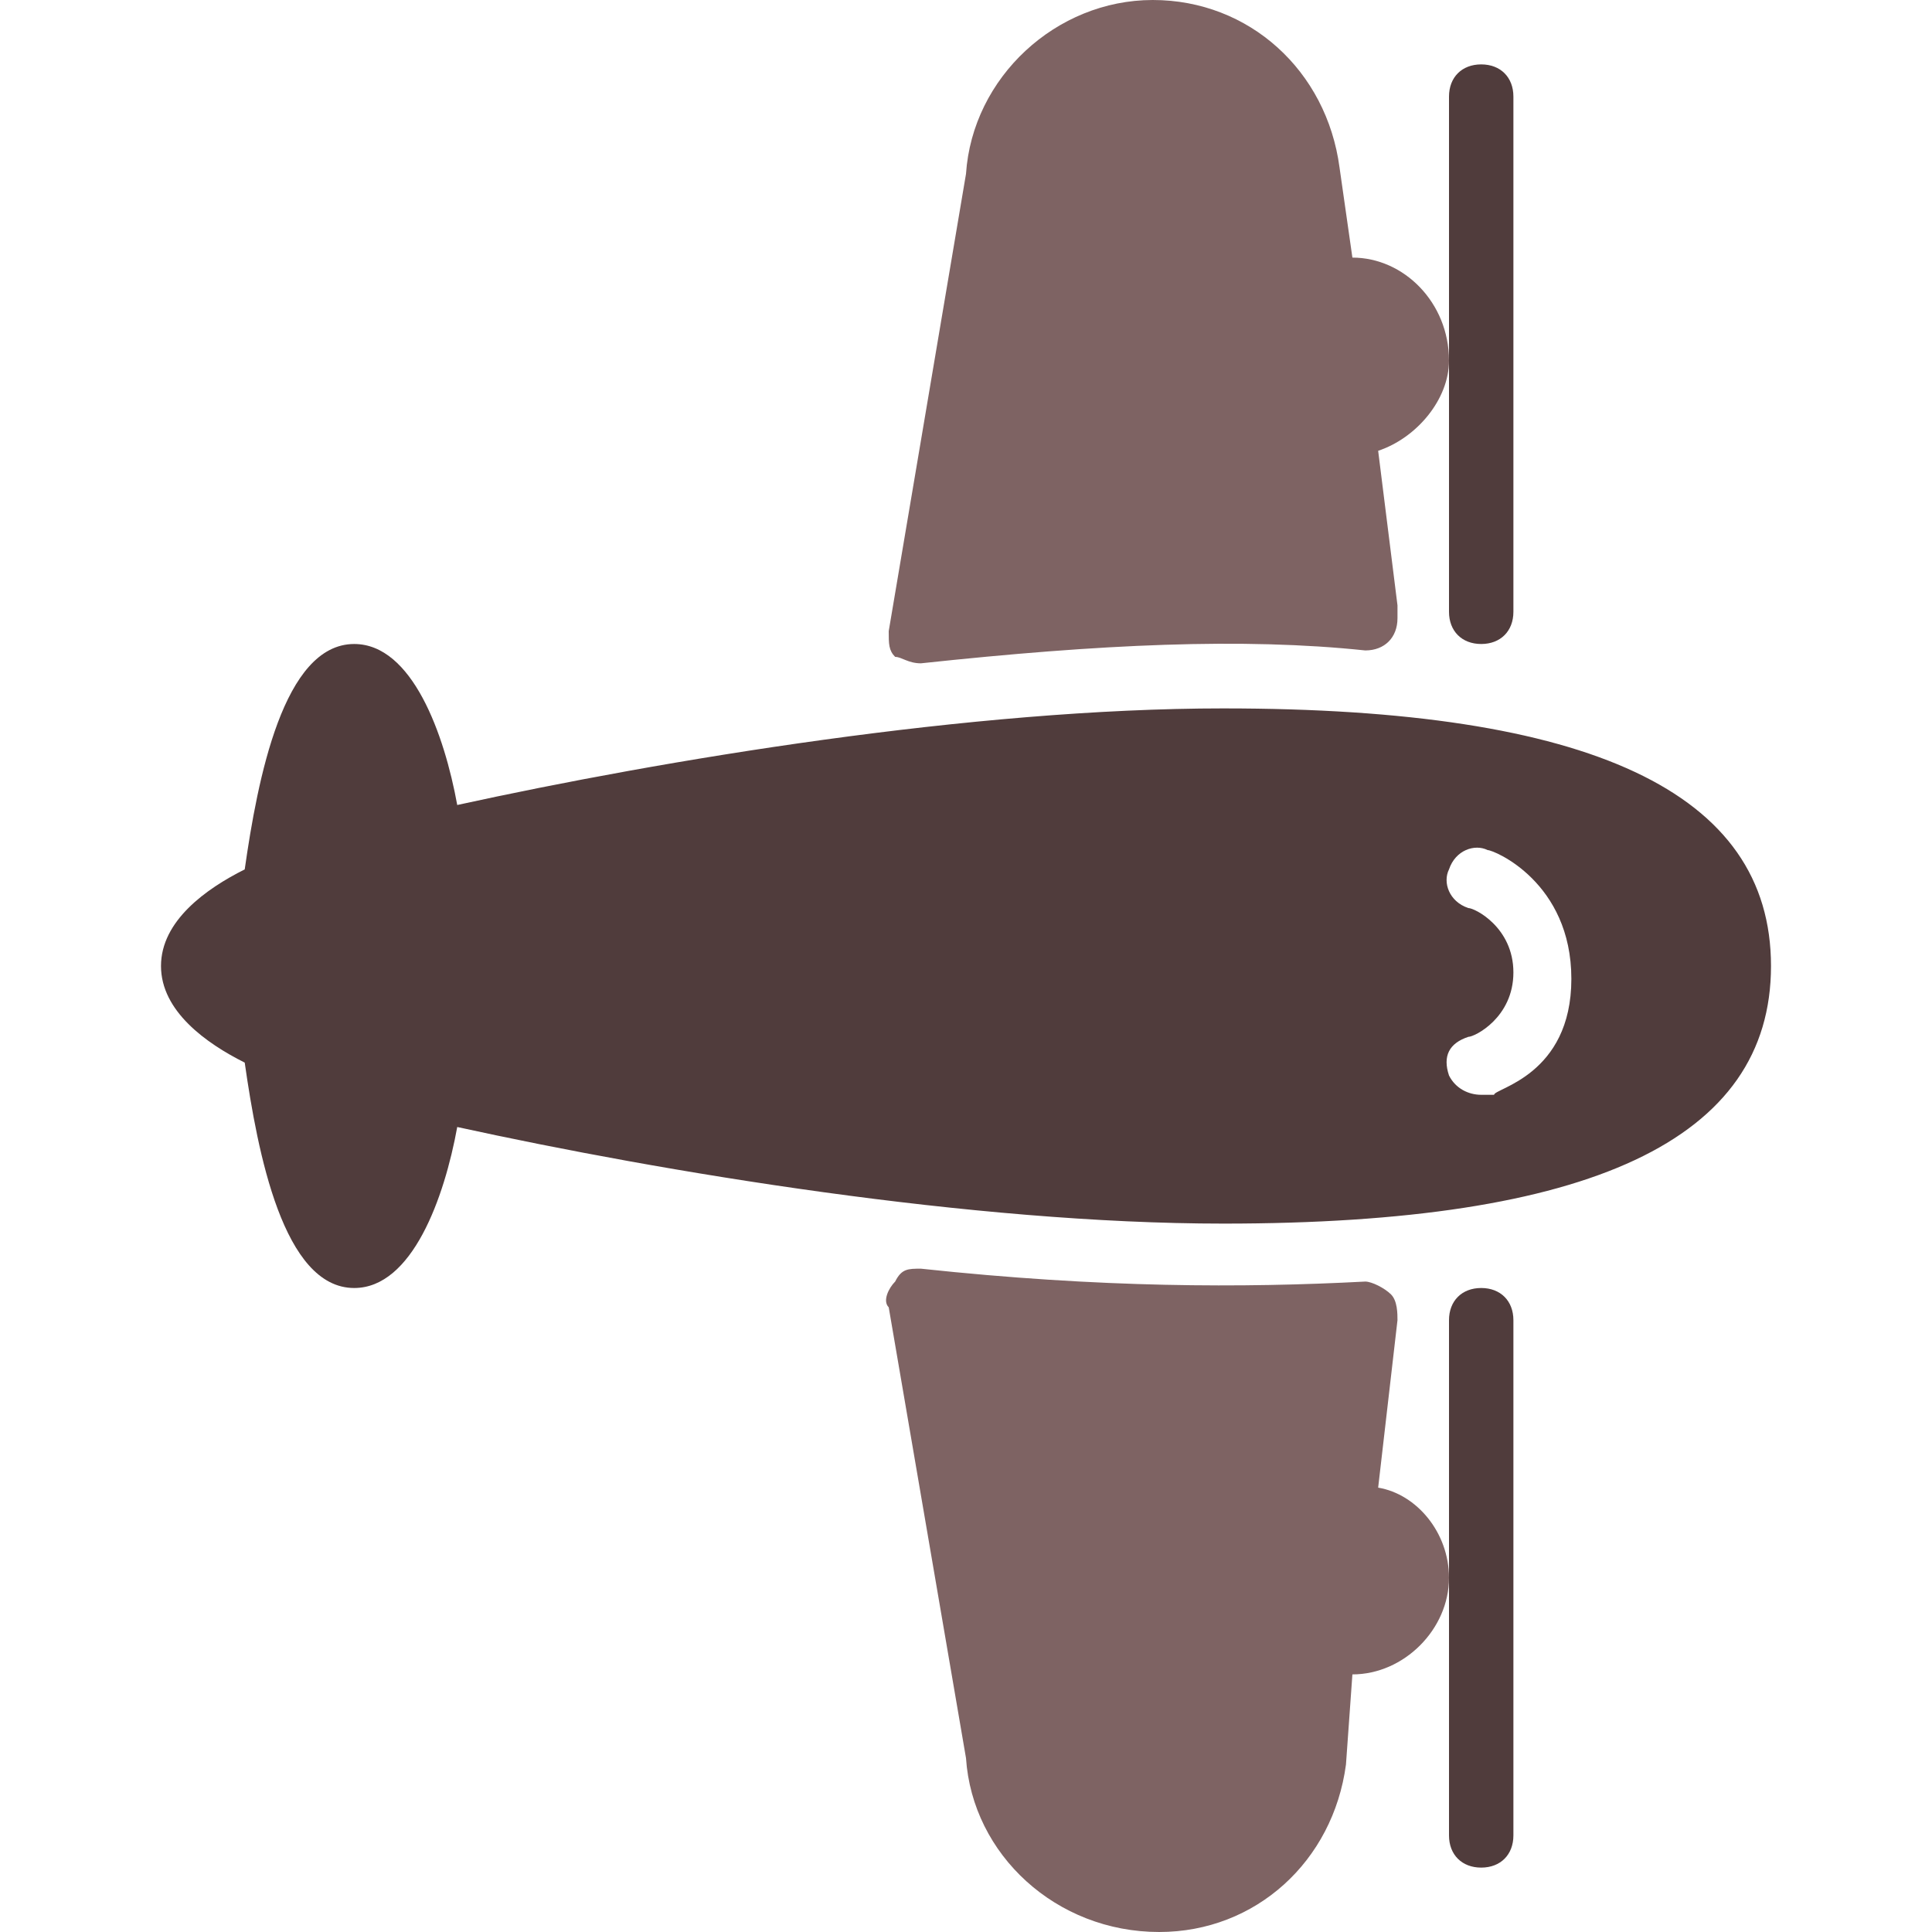 <?xml version="1.0" standalone="no"?><!DOCTYPE svg PUBLIC "-//W3C//DTD SVG 1.1//EN"
        "http://www.w3.org/Graphics/SVG/1.1/DTD/svg11.dtd">
<svg t="1710287732803" class="icon" viewBox="0 0 1024 1024" version="1.1" xmlns="http://www.w3.org/2000/svg" p-id="4265"
     width="64" height="64">
    <path d="M785.067 341.333c10.24 0 17.067-6.827 17.067-17.067v-273.067c0-10.24-6.827-17.067-17.067-17.067s-17.067 6.827-17.067 17.067v273.067c0 10.24 6.827 17.067 17.067 17.067zM785.067 682.667c-10.24 0-17.067 6.827-17.067 17.067v273.067c0 10.24 6.827 17.067 17.067 17.067s17.067-6.827 17.067-17.067v-273.067c0-10.24-6.827-17.067-17.067-17.067zM648.533 375.467c-133.12 0-296.96 27.307-406.187 51.2-6.827-37.547-23.893-85.333-54.613-85.333-37.547 0-51.2 71.68-58.027 119.467-20.48 10.24-44.373 27.307-44.373 51.2s23.893 40.96 44.373 51.2c6.827 47.787 20.48 119.467 58.027 119.467 30.72 0 47.787-47.787 54.613-85.333 109.227 23.893 273.067 51.2 406.187 51.2 194.56 0 290.133-44.373 290.133-136.533s-95.573-136.533-290.133-136.533z m143.36 204.8H785.067c-6.827 0-13.653-3.413-17.067-10.24-3.413-10.24 0-17.067 10.24-20.48 3.413 0 23.893-10.24 23.893-34.133s-20.48-34.133-23.893-34.133c-10.24-3.413-13.653-13.653-10.24-20.48 3.413-10.24 13.653-13.653 20.48-10.24 3.413 0 44.373 17.067 44.373 68.267s-40.96 58.027-40.96 61.44z"
          fill="#503C3C" p-id="4266"></path>
    <path d="M488.107 351.573c95.573-10.24 170.667-13.653 235.52-6.827 10.24 0 17.067-6.827 17.067-17.067v-6.827L730.453 238.933c20.48-6.827 37.547-27.307 37.547-47.787 0-30.72-23.893-54.613-51.2-54.613l-6.827-47.787C703.147 37.547 662.187 0 610.987 0S515.413 40.96 512 92.16l-40.96 242.347c0 6.827 0 10.24 3.413 13.653 3.413 0 6.827 3.413 13.653 3.413zM730.453 788.48l10.24-88.747c0-3.413 0-10.24-3.413-13.653s-10.24-6.827-13.653-6.827c-64.853 3.413-139.947 3.413-235.52-6.827-6.827 0-10.24 0-13.653 6.827-3.413 3.413-6.827 10.24-3.413 13.653l40.96 238.933c3.413 51.2 47.787 92.16 102.4 92.16 51.2 0 92.16-37.547 98.987-88.747L716.8 887.467c27.307 0 51.2-23.893 51.2-51.2 0-23.893-17.067-44.373-37.547-47.787z"
          fill="#7E6363" p-id="4267"></path>
</svg>